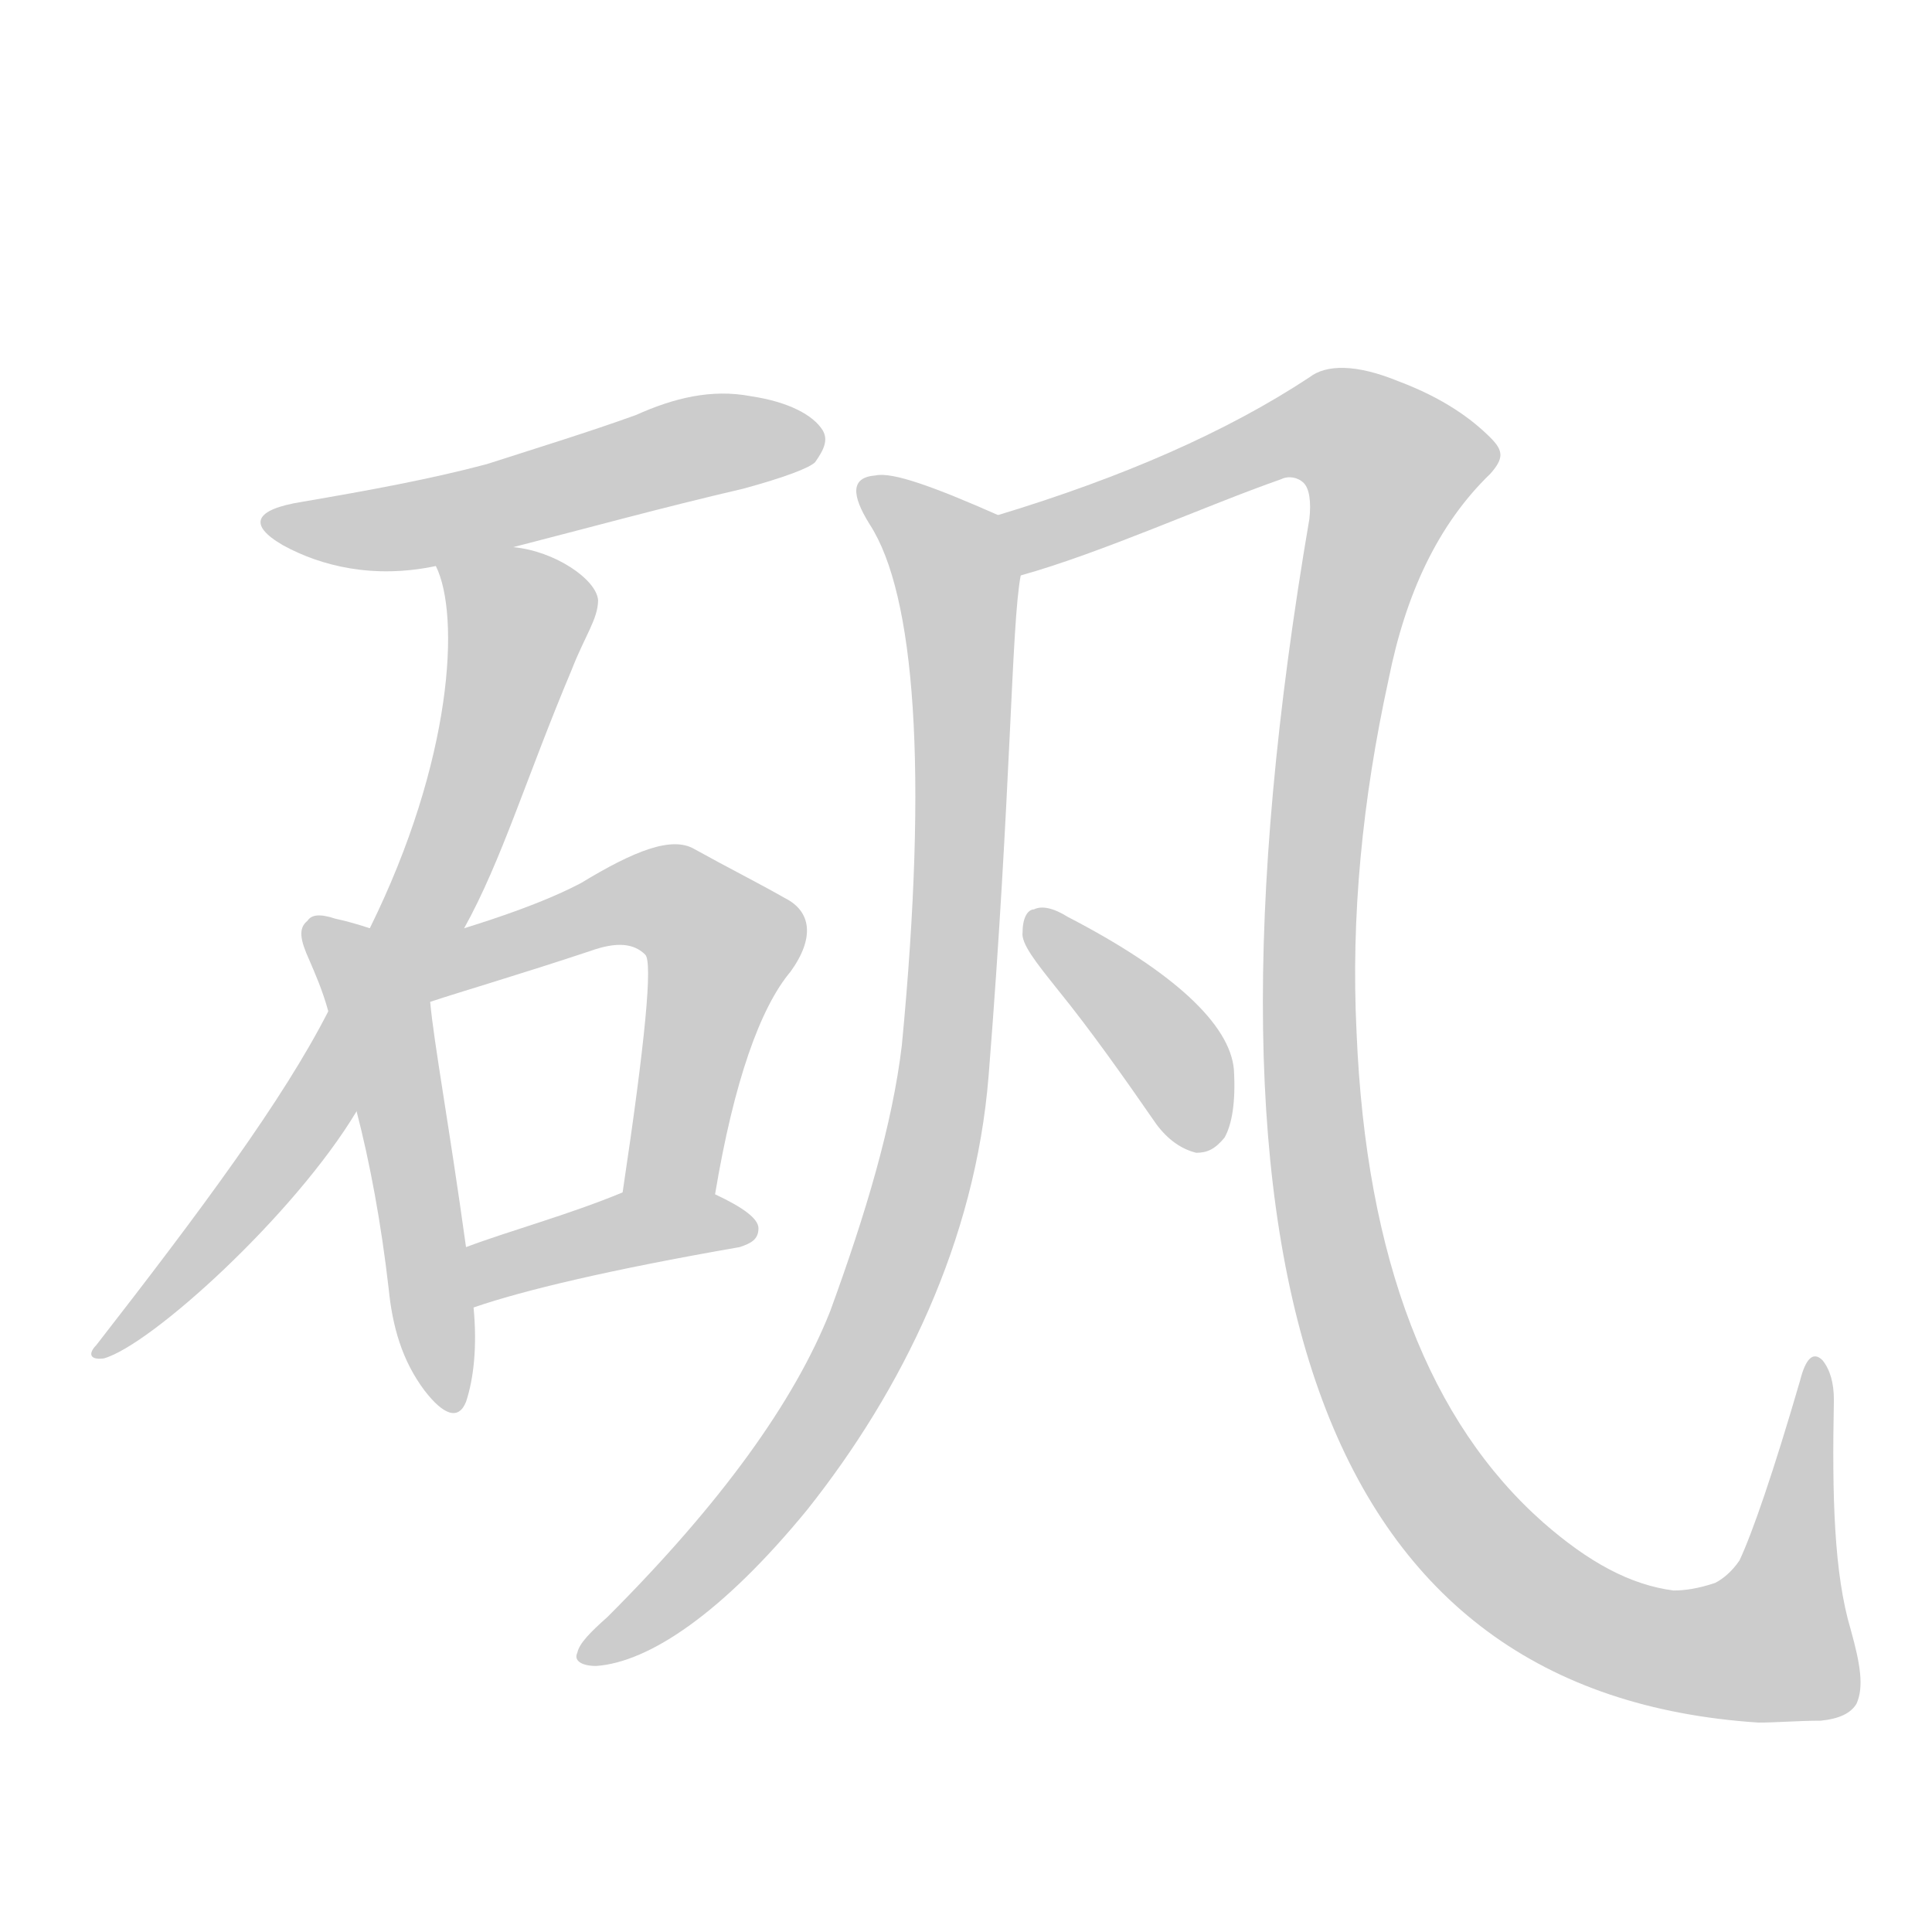 <!--
AnimCJK 2016-2018 Copyright Francois Mizessyn - https://github.com/parsimonhi/animCJK
Derived from:
    MakeMeAHanzi project - https://github.com/skishore/makemeahanzi
    Arphic PL KaitiM GB - https://apps.ubuntu.com/cat/applications/precise/fonts-arphic-gkai00mp/
    Arphic PL UKai - https://apps.ubuntu.com/cat/applications/fonts-arphic-ukai/
You can redistribute and/or modify this file under the terms of the Arphic Public License
as published by Arphic Technology Co., Ltd.
You should have received a copy of this license (the directory "APL") along with this file;
if not, see http://ftp.gnu.org/non-gnu/chinese-fonts-truetype/LICENSE.
-->
<svg id="z30718" class="acjk" version="1.1" viewBox="0 0 1024 1024" xmlns="http://www.w3.org/2000/svg" xmlns:xlink="http://www.w3.org/1999/xlink">
<style>
<![CDATA[
@keyframes z30718k {
	from {
		stroke:#ccc;
		stroke-dashoffset:3334;
	}
	1% {
		stroke:#c00;
		stroke-dashoffset:3334;
	}
	75% {
		stroke:#c00;
		stroke-dashoffset:0;
	}
	to {
		stroke:#000;
	}
}
#z30718 path[clip-path] {
	animation:z30718k 1s linear both;
	stroke-dasharray:3334;
	stroke-width:128;
	stroke-linecap:round;
	fill:none;
}
#z30718 path[clip-path="url(#z30718c1)"] {animation-delay:1s;}
#z30718 path[clip-path="url(#z30718c2)"] {animation-delay:2s;}
#z30718 path[clip-path="url(#z30718c3)"] {animation-delay:3s;}
#z30718 path[clip-path="url(#z30718c4)"] {animation-delay:4s;}
#z30718 path[clip-path="url(#z30718c5)"] {animation-delay:5s;}
#z30718 path[clip-path="url(#z30718c6)"] {animation-delay:6s;}
#z30718 path[clip-path="url(#z30718c7)"] {animation-delay:7s;}
#z30718 path[clip-path="url(#z30718c8)"] {animation-delay:8s;}
#z30718 path {fill:#ccc;}
]]>
</style>
<path id="z30718d1" d="M272 290C311 280 351 269 394 259C416 253 429 248 432 245C437 238 439 233 436 228C431 220 418 213 398 210C377 206 357 211 337 220C312 229 286 237 258 246C228 254 195 260 160 266C135 270 131 278 150 289C170 300 198 307 231 300C258 293 258 293 272 290 Z"/>
<path id="z30718d2" d="M246 492C266 456 279 412 303 355C310 337 317 328 317 318C316 307 294 292 272 290C258 287 226 287 231 300C244 326 240 403 196 492C181 521 181 521 174 536C150 583 107 641 51 713C47 717 47 721 55 720C80 713 156 644 189 589C227 524 227 524 246 492 Z"/>
<path id="z30718d3" d="M196 492C190 490 183 488 178 487C169 484 165 485 163 488C158 492 159 498 164 509C167 516 171 525 174 536C184 571 184 571 189 589C196 616 202 648 206 683C208 703 213 721 225 737C235 750 243 753 247 743C251 731 253 714 251 693C248 672 248 672 247 661C238 596 230 553 228 531C225 514 212 498 196 492 Z"/>
<path id="z30718d4" d="M379 633C389 573 403 534 419 515C432 497 430 483 416 476C402 468 386 460 368 450C356 443 336 451 308 468C304 470 288 479 246 492C231 496 211 493 196 492C179 492 212 537 228 531C243 526 277 516 313 504C327 499 336 500 342 506C346 510 342 552 330 632C327 648 376 649 379 633 Z"/>
<path id="z30718d5" d="M251 693C277 684 323 673 392 661C398 659 402 657 402 651C402 646 394 640 379 633C364 627 345 626 330 632C301 644 271 652 247 661C237 665 241 697 251 693 Z"/>
<path id="z30718d6" d="M529 273C495 258 473 250 464 252C451 253 451 262 461 278C485 315 492 408 478 554C473 596 459 643 440 695C421 743 382 797 322 857C313 865 307 871 306 876C304 880 308 883 316 883C344 881 383 855 428 800C478 737 517 658 524 570C536 419 536 331 541 305C543 294 540 277 529 273 Z"/>
<path id="z30718d7" d="M541 305C584 293 639 268 679 254C683 252 688 253 691 256C694 259 695 266 694 275C624 685 703 898 932 913C942 913 953 912 965 912C975 911 981 908 984 903C988 894 986 882 981 864C972 834 971 793 972 742C972 733 970 726 966 721C961 716 957 720 954 732C940 780 929 812 922 827C918 833 913 837 909 839C900 842 893 843 887 843C864 840 842 828 818 807C758 754 724 668 719 547C716 486 722 424 736 360C745 315 762 278 790 251C797 243 797 239 790 232C780 222 765 211 741 202C719 193 703 193 694 200C650 229 595 253 529 273C518 277 530 307 541 305 Z"/>
<path id="z30718d8" d="M561 525C578 546 595 570 613 596C619 604 626 609 634 611C640 611 644 609 649 603C653 596 655 584 654 567C652 543 622 515 566 486C558 481 552 480 548 482C545 482 542 486 542 494C541 500 549 510 561 525 Z"/>
<defs>
	<clipPath id="z30718c1"><use xlink:href="#z30718d1"/></clipPath>
	<clipPath id="z30718c2"><use xlink:href="#z30718d2"/></clipPath>
	<clipPath id="z30718c3"><use xlink:href="#z30718d3"/></clipPath>
	<clipPath id="z30718c4"><use xlink:href="#z30718d4"/></clipPath>
	<clipPath id="z30718c5"><use xlink:href="#z30718d5"/></clipPath>
	<clipPath id="z30718c6"><use xlink:href="#z30718d6"/></clipPath>
	<clipPath id="z30718c7"><use xlink:href="#z30718d7"/></clipPath>
	<clipPath id="z30718c8"><use xlink:href="#z30718d8"/></clipPath>
</defs>
<path pathLength="3333" clip-path="url(#z30718c1)" d="M147 277L433 232"/>
<path pathLength="3333" clip-path="url(#z30718c2)" d="M239 307L277 337L234 460L167 586L57 713"/>
<path pathLength="3333" clip-path="url(#z30718c3)" d="M169 492L203 542L237 743"/>
<path pathLength="3333" clip-path="url(#z30718c4)" d="M206 500L235 512L323 480L373 488L385 511L343 630"/>
<path pathLength="3333" clip-path="url(#z30718c5)" d="M254 685L398 651"/>
<path pathLength="3333" clip-path="url(#z30718c6)" d="M459 258L509 320L489 622L427 766L314 877"/>
<path pathLength="3333" clip-path="url(#z30718c7)" d="M547 296L697 227L744 254L701 406L695 573L716 699L777 812L864 870L949 869L964 727"/>
<path pathLength="3333" clip-path="url(#z30718c8)" d="M552 492L641 603"/>
</svg>
